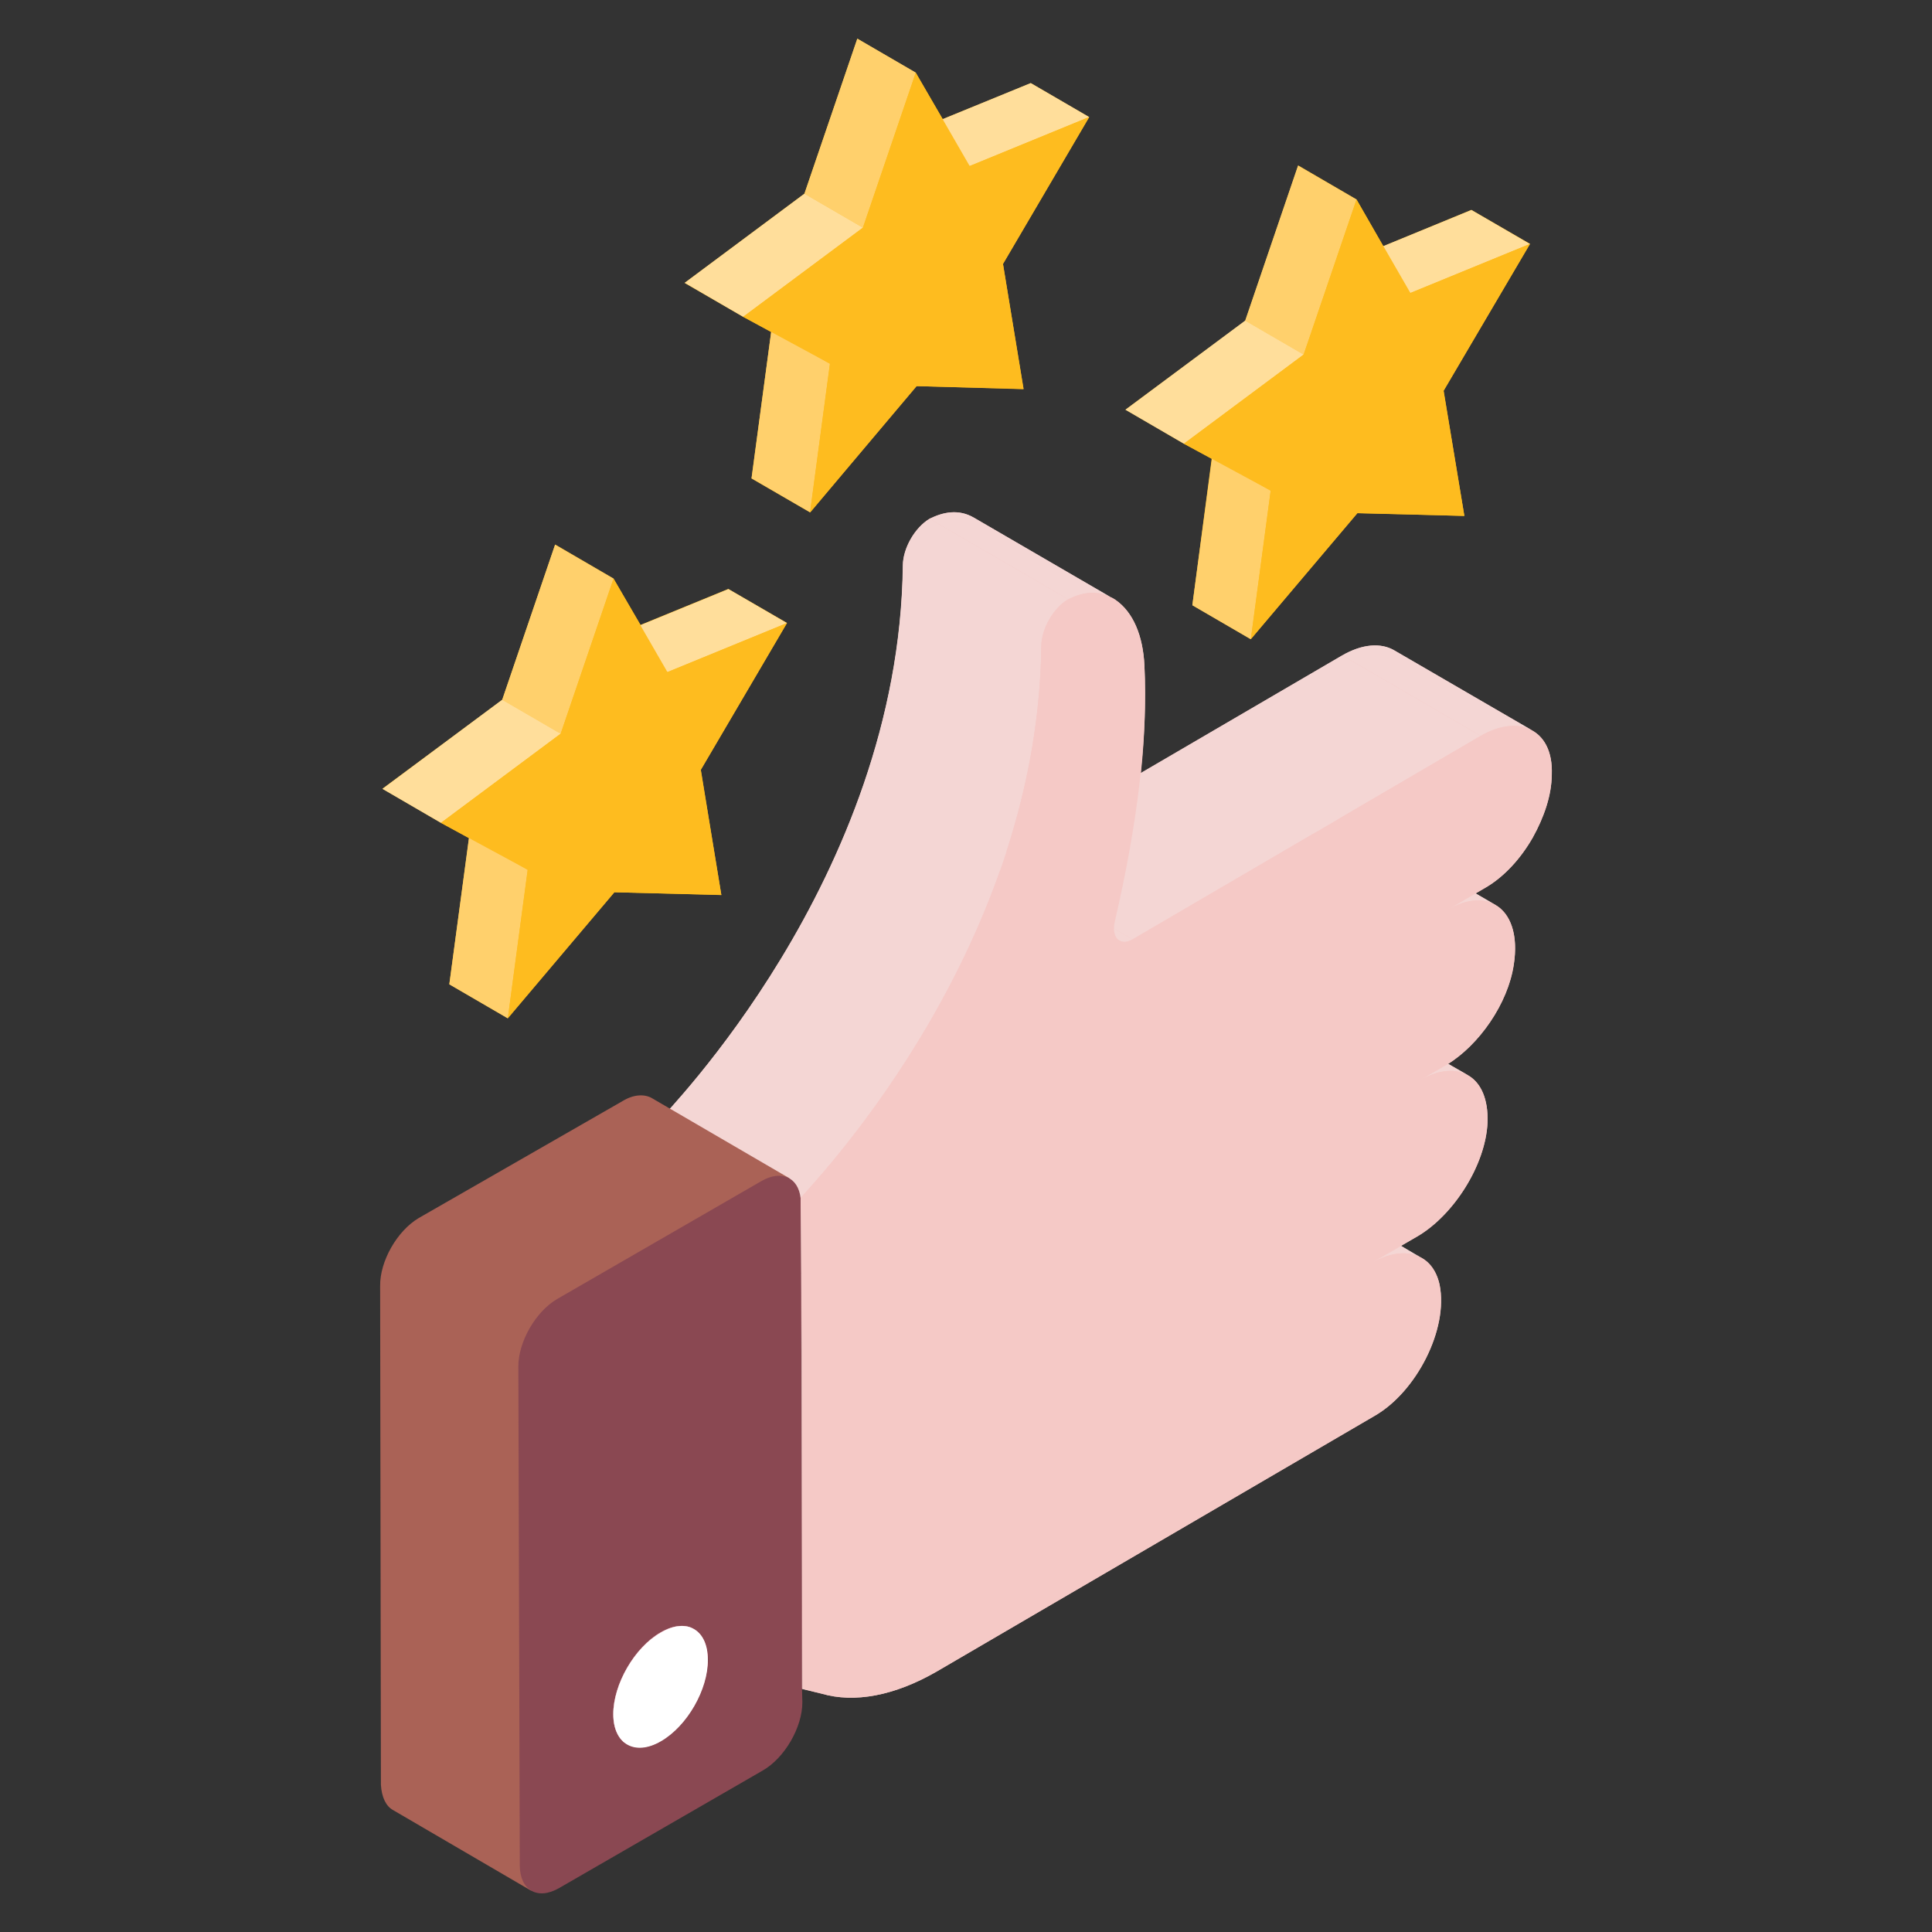 <svg id="Layer_1" enable-background="new 0 0 50 50" height="512" viewBox="0 0 50 50" width="512" xmlns="http://www.w3.org/2000/svg"><rect x="0" y="0" width="50" height="50" fill="#333333" stroke="none"/><linearGradient id="SVGID_1_" gradientUnits="userSpaceOnUse" x1="-350" x2="-349.293" y1="-280" y2="-279.293"><stop offset="0" stop-color="#dedfe3"/><stop offset=".178" stop-color="#dadbdf"/><stop offset=".361" stop-color="#cecfd3"/><stop offset=".546" stop-color="#b9bcbf"/><stop offset=".732" stop-color="#9ca0a2"/><stop offset=".918" stop-color="#787d7e"/><stop offset="1" stop-color="#656b6c"/></linearGradient><g id="_x35_2"><g><g><g enable-background="new"><g><path d="m38.448 22.972-.26.15.43.25c.03.02.06.03.08.05.39.22.6.76.48 1.54-.15 1.01-.89 2.06-1.7 2.57l.44.25c.03.02.05.03.08.05.33.19.52.61.5 1.22-.05 1.1-.88 2.4-1.82 2.95l-.42.24.39.24c.03.01.06.02.09.05.25.11.44.36.52.72.23 1.15-.6 2.77-1.68 3.39l-11.34 6.62c-1.08.62-2.12.82-2.98.57l-.49-.12-.02-4.37v-4.37l-.01-2.01-.02-1.96-3.58-2.08c0-.06 6.14-6.17 6.23-14.29 0-.45.31-.98.69-1.21.35-.17.75-.26 1.15-.02l3.51 2.04.01.01c.05.01.09.04.14.07.46.32.71.93.75 1.7.04.87.01 1.8-.09 2.78l5.21-3.04c.52-.3 1-.33 1.34-.13l3.59 2.08c-.03-.02-.06-.03-.09-.04.37.16.61.56.58 1.18 0 .53-.2 1.1-.49 1.62-.31.54-.74 1.02-1.22 1.3z" fill="#f5c9c6"/></g><g><path d="m33.215 30.475 3.584 2.083c-.334-.194-.802-.158-1.293.125l-3.584-2.083c.491-.283.959-.319 1.293-.125z" fill="#f4d6d4"/></g><g><path d="m34.41 25.749 3.584 2.083c-.318-.185-.76-.155-1.25.128l-3.584-2.083c.49-.283.933-.313 1.25-.128z" fill="#f4d6d4"/></g><g><path d="m35.118 21.336 3.584 2.083c-.313-.182-.746-.157-1.222.118l-3.584-2.083c.476-.275.909-.3 1.222-.118z" fill="#f4d6d4"/></g><g><path d="m36.083 16.829 3.584 2.083c-.343-.199-.83-.166-1.346.132l-3.584-2.083c.516-.298 1.003-.332 1.346-.132z" fill="#f4d6d4"/></g><g><path d="m20.765 43.713-3.584-2.083-.012-4.371 3.584 2.083z" fill="#f4d6d4"/></g><g><path d="m29.311 24.311-3.584-2.083 9.009-5.267 3.584 2.083z" fill="#f4d6d4"/></g><g><path d="m28.973 24.344-3.584-2.083c.085.05.203.045.339-.033l3.584 2.083c-.135.078-.253.083-.339.033z" fill="#f4d6d4"/></g><g><path d="m12.647 43.065c.223.13.532.112.871-.083l3.584 2.083c-.339.196-.648.213-.871.083-1.075-.625-2.509-1.458-3.584-2.083z" fill="#f45170"/></g><g><path d="m14.74 40.865c-.001-.386-.137-.659-.358-.787l3.584 2.083c.221.128.357.401.358.787.002.774-.54 1.722-1.222 2.116l-3.584-2.083c.682-.394 1.224-1.342 1.222-2.116z" fill="#f45170"/></g><g><path d="m14.382 40.079 3.584 2.083c-.222-.129-.53-.111-.872.086l-3.584-2.083c.342-.198.65-.215.872-.086z" fill="#fff"/></g><g><path d="m16.231 45.147-3.584-2.083c-.22-.128-.358-.399-.359-.784-.002-.774.548-1.727 1.222-2.116l3.584 2.083c-.674.389-1.224 1.342-1.222 2.116.001.385.138.656.359.784z" fill="#fff"/></g><g><path d="m20.752 39.341-3.584-2.083-.004-4.37 3.584 2.083z" fill="#f4d6d4"/></g><g><path d="m20.748 34.972-3.584-2.083-.014-2.015 3.584 2.083z" fill="#f4d6d4"/></g><g><path d="m20.734 32.957-3.584-2.083-.013-1.951 3.584 2.083z" fill="#f4d6d4"/></g><g><path d="m20.721 31.006-3.584-2.083c-0-.064 6.137-6.167 6.227-14.29.007-.447.315-.985.697-1.206l3.584 2.083c-.383.221-.691.759-.697 1.206-.091 8.124-6.228 14.227-6.227 14.29z" fill="#f4d6d4"/></g><g><path d="m20.428 30.492-6.68 18.44-3.58-2.09c-.18-.1-.29-.33-.31-.65l-.02-12.91c-.01-.64.44-1.43 1-1.76l5.28-3.03c.28-.17.55-.18.74-.08z" fill="#aa6256"/></g><g><path d="m20.734 32.957.018 6.384.004 4.37.009.34c.002.653-.459 1.442-1.019 1.766l-5.276 3.046c-.56.323-1.016.054-1.018-.589l-.037-12.908c-.002-.644.451-1.428 1.011-1.752l5.276-3.046c.518-.299.954-.103 1.018.439zm-3.632 12.107c.682-.394 1.224-1.342 1.222-2.116-.002-.774-.548-1.094-1.23-.701-.674.389-1.224 1.342-1.222 2.116.002.774.556 1.09 1.23.701" fill="#8a4852"/></g><g><path d="m18.32 42.953c.009.766-.533 1.719-1.215 2.111-.673.392-1.233.075-1.233-.701 0-.775.551-1.728 1.224-2.111.682-.402 1.224-.075 1.224.701z" fill="#fff"/></g><g><path d="m25.208 13.398 3.584 2.083c-.4-.233-.803-.143-1.147.029l-3.584-2.083c.343-.172.746-.261 1.147-.029z" fill="#f4d6d4"/></g><g><path d="m27.646 15.51c.364-.182.794-.272 1.218.016.464.311.718.931.753 1.695.095 1.916-.192 4.146-.762 6.615-.105.415.124.667.457.474l9.009-5.267c.998-.576 1.886-.164 1.84 1.011-.007.527-.2 1.096-.491 1.62-.307.542-.737 1.014-1.224 1.295l-.73.431-.235.136c1.063-.614 1.911.018 1.695 1.422-.152 1.031-.913 2.106-1.741 2.602l-.69.398c.998-.576 1.796-.103 1.751 1.091-.046 1.101-.879 2.404-1.821 2.948l-.633.375-.536.309c.82-.473 1.576-.256 1.75.569.231 1.147-.602 2.767-1.681 3.39l-11.339 6.621c-1.08.623-2.12.822-2.974.568l-.496-.118-.012-4.371-.004-4.37-.014-2.015-.013-1.951c-0-.064 6.137-6.167 6.227-14.29.007-.447.315-.985.697-1.206z" fill="#f5c9c6"/></g></g></g></g><g><g><g fill="#febc1f"><path d="m20.368 16.122-2.23 3.8.53 3.24-2.77-.07-2.76 3.26-1.51-.88.51-3.78-.73-.4-1.51-.88 3.1-2.3 1.37-4.02 1.51.88.7 1.2 2.27-.93z"/><path d="m28.188 3.032-2.23 3.8.53 3.24-2.77-.08-2.75 3.27-1.52-.88.51-3.79-.72-.39-1.52-.88 3.1-2.31 1.37-4.01 1.51.88.7 1.2 2.28-.93z"/><path d="m37.358 10.112.54 3.24-2.77-.07-2.76 3.26-1.51-.88.5-3.79-.72-.39-1.51-.88 3.1-2.3 1.37-4.02 1.51.88.69 1.21 2.28-.94 1.52.88z"/></g></g><g enable-background="new"><g><path d="m17.273 17.393-1.513-.879 3.092-1.268 1.513.879z" fill="#ffde9b"/></g><g><path d="m13.142 26.354-1.513-.879.514-3.844 1.513.879z" fill="#ffd06c"/></g><g><path d="m14.51 18.989-1.513-.879 1.368-4.013 1.513.879z" fill="#ffd06c"/></g><g><path d="m11.411 21.295-1.513-.879 3.099-2.307 1.513.879z" fill="#ffde9b"/></g><g><path d="m15.878 14.976 1.395 2.418 3.092-1.268-2.231 3.8.535 3.238-2.768-.073-2.758 3.264.514-3.844-2.246-1.215 3.099-2.307z" fill="#febc1f"/></g></g><g enable-background="new"><g><path d="m36.501 7.582-1.513-.879 3.092-1.268 1.513.879z" fill="#ffde9b"/></g><g><path d="m32.371 16.543-1.513-.879.514-3.844 1.513.879z" fill="#ffd06c"/></g><g><path d="m33.738 9.177-1.513-.879 1.368-4.013 1.513.879z" fill="#ffd06c"/></g><g><path d="m30.639 11.483-1.513-.879 3.099-2.307 1.513.879z" fill="#ffde9b"/></g><g><path d="m35.106 5.164 1.395 2.418 3.092-1.268-2.231 3.8.535 3.238-2.768-.073-2.758 3.264.514-3.844-2.246-1.215 3.099-2.307z" fill="#febc1f"/></g></g><g enable-background="new"><g><path d="m25.095 4.297-1.513-.879 3.092-1.268 1.513.879z" fill="#ffde9b"/></g><g><path d="m20.964 13.258-1.513-.879.514-3.844 1.513.879z" fill="#ffd06c"/></g><g><path d="m22.332 5.892-1.513-.879 1.368-4.013 1.513.879z" fill="#ffd06c"/></g><g><path d="m19.233 8.199-1.513-.879 3.099-2.307 1.513.879z" fill="#ffde9b"/></g><g><path d="m23.7 1.879 1.395 2.418 3.092-1.268-2.231 3.8.535 3.238-2.768-.073-2.758 3.264.514-3.844-2.246-1.215 3.099-2.307z" fill="#febc1f"/></g></g></g></g></svg>
